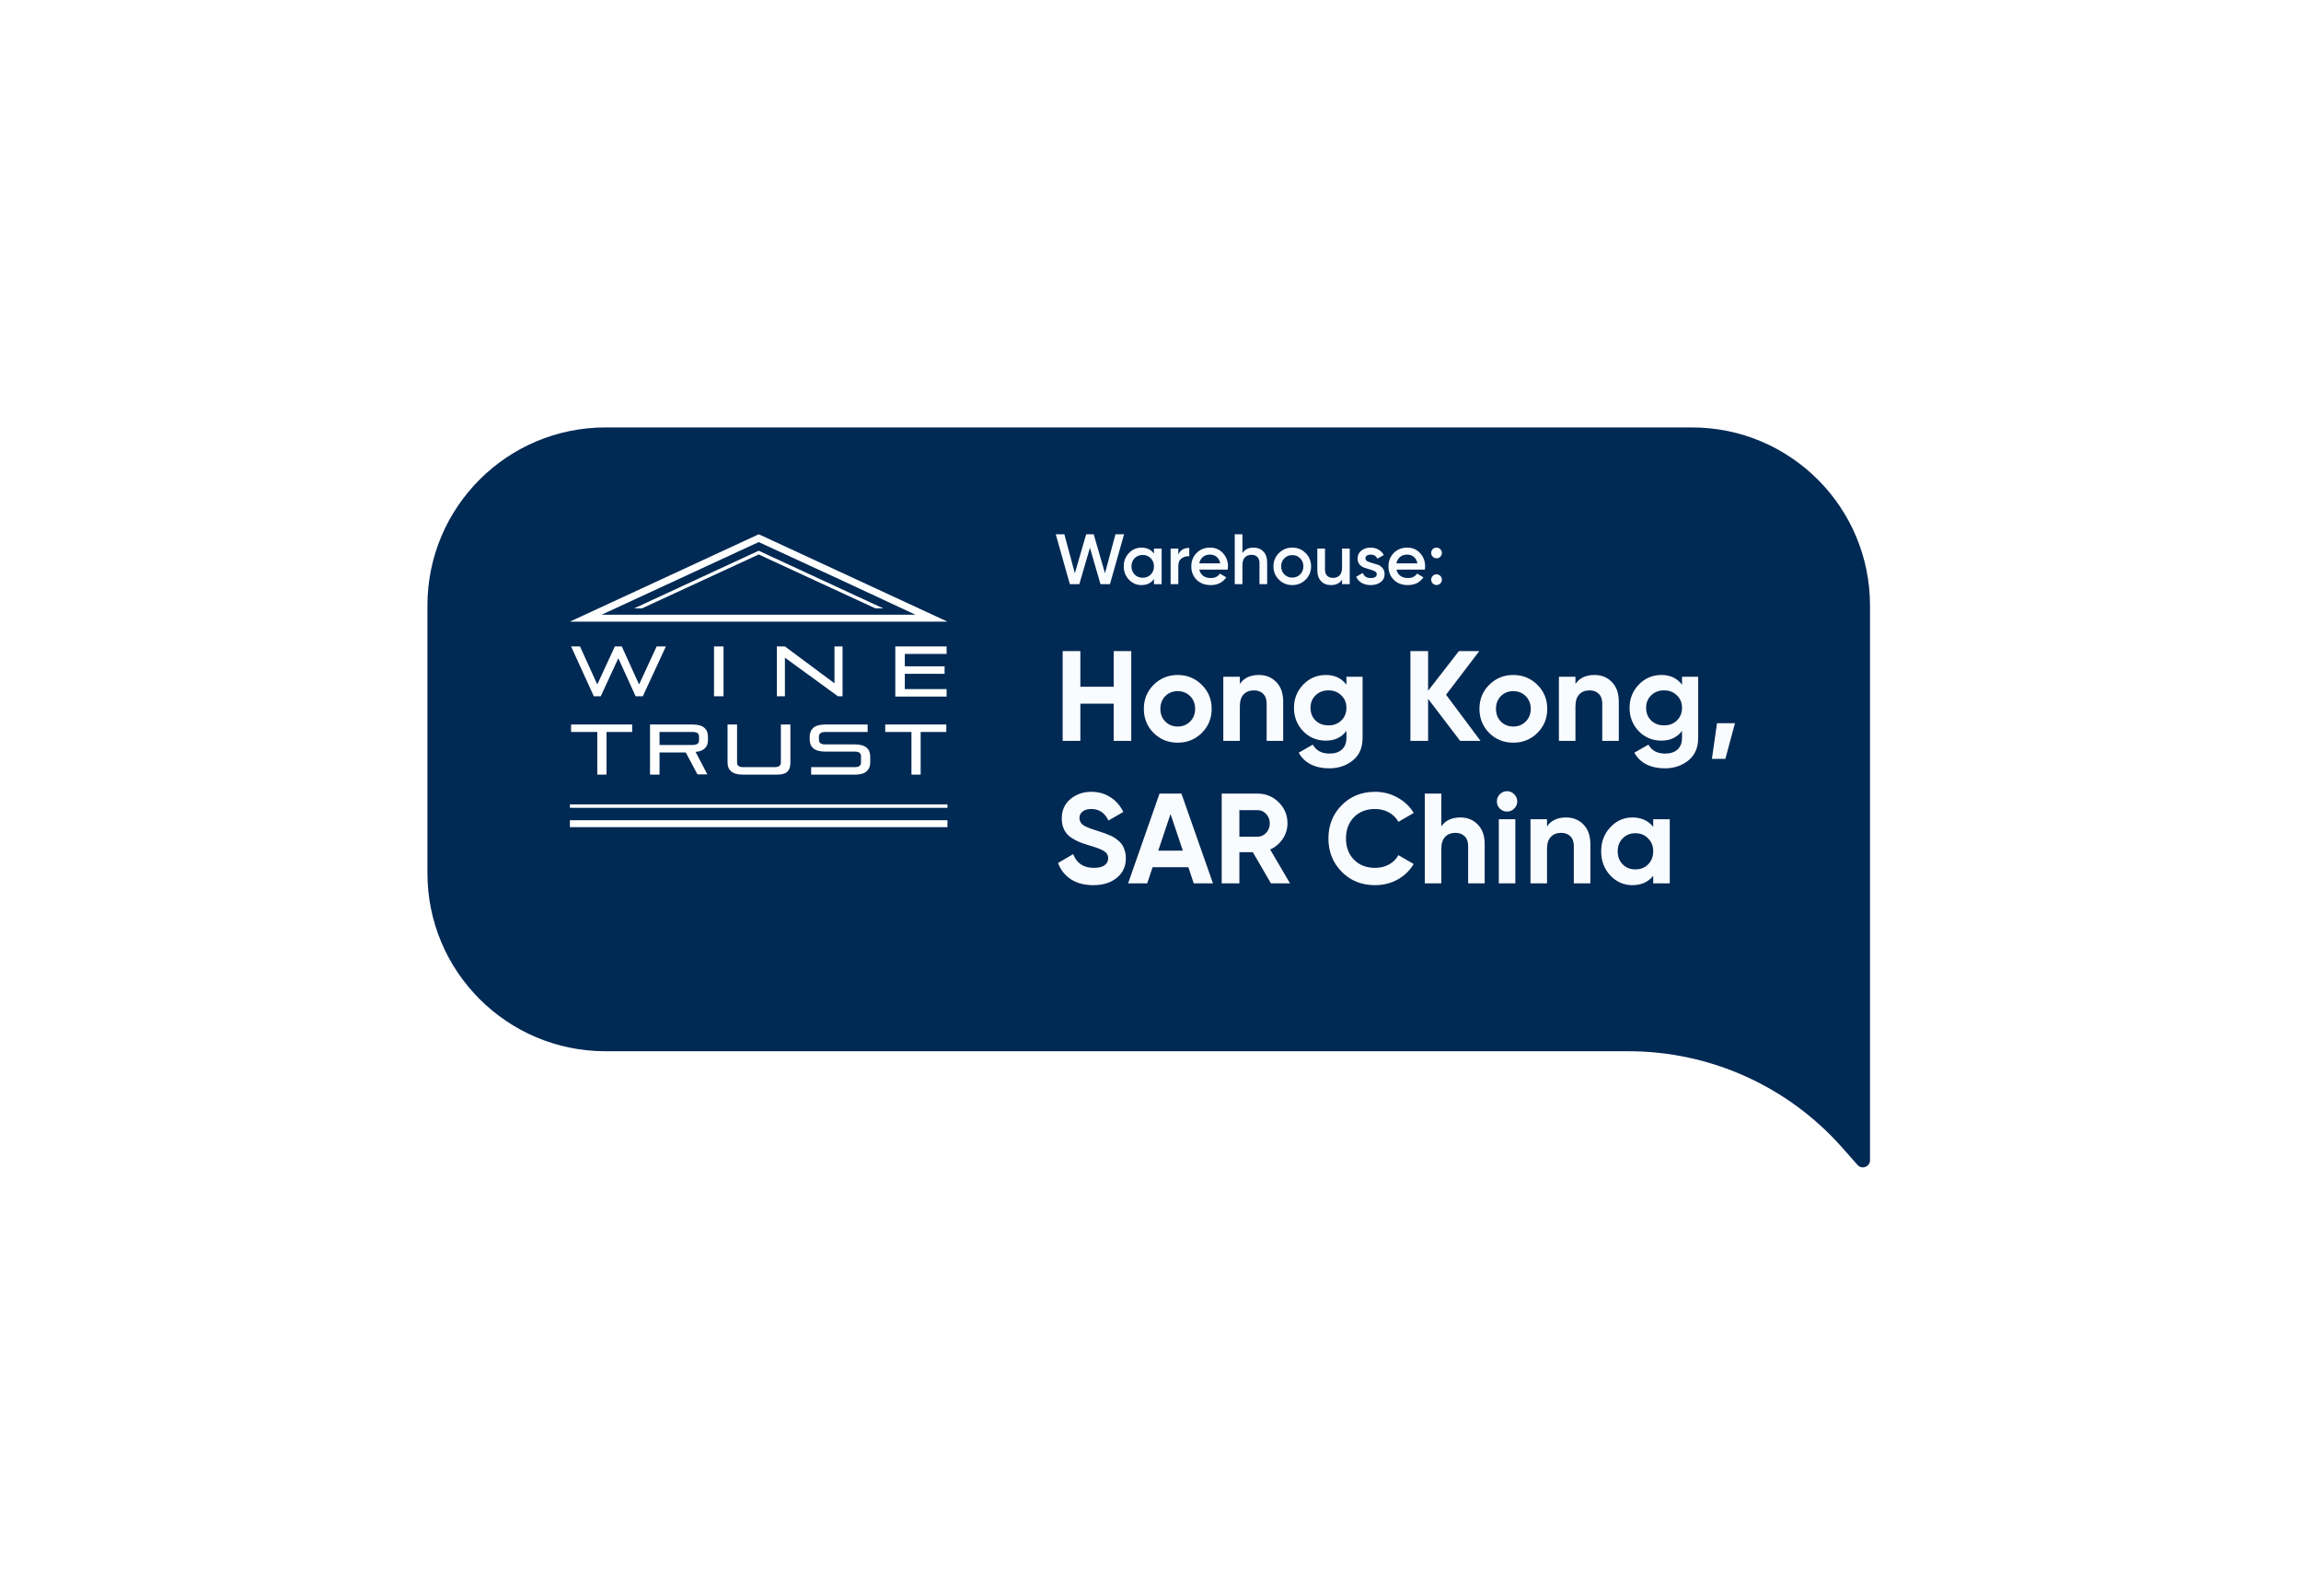<svg width="323" height="224" viewBox="0 0 323 224" fill="none" xmlns="http://www.w3.org/2000/svg">
<g filter="url(#filter0_d)">
<path d="M262.5 80C262.5 66.193 251.307 55 237.5 55H85C71.193 55 60 66.193 60 80V117.564C60 131.372 71.193 142.565 85 142.565H228.609C240.058 142.565 250.959 147.471 258.551 156.042L260.751 158.526C261.362 159.215 262.5 158.783 262.5 157.863V80Z" fill="#002954"/>
</g>
<path fill-rule="evenodd" clip-rule="evenodd" d="M89.224 97.737L86.797 92.397L84.329 97.737H83.358L80.162 90.738H81.416L83.843 96.079L86.311 90.738H87.282L89.71 96.079L92.178 90.738H93.472L90.236 97.737H89.224ZM100.229 97.737V90.738H101.564V97.737H100.229ZM117.626 97.737L110.181 92.316V97.737H109.049V90.738H110.181L117.14 95.917V90.738H118.273V97.737H117.626ZM125.677 97.737V90.738H132.878V91.79H127.012V93.53H132.595V94.582H127.012V96.726H132.878V97.778H125.677V97.737Z" fill="white"/>
<path fill-rule="evenodd" clip-rule="evenodd" d="M83.843 108.739V102.751H80.162V101.699H88.739V102.751H85.138V108.739H83.843ZM97.923 108.739L96.264 105.624H92.582V108.739H91.247V101.699H97.194C97.599 101.699 97.923 101.74 98.206 101.821C98.489 101.901 98.732 102.023 98.894 102.185C99.055 102.347 99.217 102.508 99.258 102.711C99.339 102.913 99.379 103.156 99.379 103.398V103.884C99.379 104.329 99.258 104.734 98.975 105.017C98.691 105.3 98.246 105.502 97.639 105.543L99.298 108.698H97.923V108.739ZM98.125 103.398C98.125 102.953 97.842 102.751 97.235 102.751H92.582V104.572H97.235C97.801 104.572 98.125 104.369 98.125 103.924V103.398ZM104.315 108.739C103.91 108.739 103.587 108.698 103.304 108.618C103.02 108.537 102.778 108.415 102.616 108.253C102.454 108.092 102.292 107.93 102.252 107.727C102.171 107.525 102.13 107.282 102.13 107.04V101.699H103.465V107.04C103.465 107.485 103.749 107.687 104.356 107.687H108.725C109.291 107.687 109.615 107.485 109.615 107.04V101.699H110.95V107.04C110.95 107.282 110.91 107.525 110.869 107.727C110.829 107.93 110.707 108.092 110.586 108.253C110.465 108.415 110.262 108.537 109.979 108.618C109.736 108.698 109.413 108.739 109.008 108.739H104.315ZM113.863 108.739V107.687H119.972C120.539 107.687 120.862 107.485 120.862 107.04V106.15C120.862 105.705 120.579 105.502 119.972 105.502H115.846C115.441 105.502 115.117 105.462 114.834 105.381C114.551 105.3 114.308 105.179 114.146 105.017C113.985 104.855 113.823 104.693 113.782 104.491C113.701 104.288 113.661 104.046 113.661 103.803V103.398C113.661 103.156 113.701 102.913 113.782 102.711C113.863 102.508 113.985 102.347 114.146 102.185C114.308 102.023 114.551 101.901 114.834 101.821C115.117 101.74 115.441 101.699 115.846 101.699H121.793V102.751H115.846C115.279 102.751 114.956 102.953 114.956 103.398V103.843C114.956 104.288 115.239 104.491 115.846 104.491H119.972C120.377 104.491 120.701 104.531 120.984 104.612C121.267 104.693 121.51 104.814 121.672 104.976C121.833 105.138 121.995 105.3 122.036 105.502C122.117 105.705 122.157 105.947 122.157 106.19V107.04C122.157 107.282 122.117 107.525 122.036 107.727C121.955 107.93 121.833 108.092 121.672 108.253C121.51 108.415 121.267 108.537 120.984 108.618C120.701 108.698 120.377 108.739 119.972 108.739H113.863ZM127.943 108.739V102.751H124.261V101.699H132.838V102.751H129.237V108.739H127.943Z" fill="white"/>
<path fill-rule="evenodd" clip-rule="evenodd" d="M106.702 75.081L133 87.259H80C88.82 83.172 97.68 79.086 106.5 75L106.702 75.081ZM133 116.105H80V115.134H133V116.105ZM133 113.395H80V112.909H133V113.395ZM89.022 85.398H90.115L106.5 77.832L122.885 85.398H123.978L106.5 77.306L89.022 85.398ZM118.435 81.595L106.5 76.092L84.45 86.288H128.509L118.435 81.595Z" fill="white"/>
<path d="M150.18 82L148.2 75H149.41L150.88 80.47L152.47 75H153.53L155.11 80.47L156.58 75H157.79L155.81 82H154.48L153 76.89L151.51 82H150.18ZM161.985 77H163.065V82H161.985V81.28C161.578 81.847 160.995 82.13 160.235 82.13C159.548 82.13 158.961 81.877 158.475 81.37C157.988 80.857 157.745 80.233 157.745 79.5C157.745 78.76 157.988 78.137 158.475 77.63C158.961 77.123 159.548 76.87 160.235 76.87C160.995 76.87 161.578 77.15 161.985 77.71V77ZM159.275 80.65C159.575 80.95 159.951 81.1 160.405 81.1C160.858 81.1 161.235 80.95 161.535 80.65C161.835 80.343 161.985 79.96 161.985 79.5C161.985 79.04 161.835 78.66 161.535 78.36C161.235 78.053 160.858 77.9 160.405 77.9C159.951 77.9 159.575 78.053 159.275 78.36C158.975 78.66 158.825 79.04 158.825 79.5C158.825 79.96 158.975 80.343 159.275 80.65ZM165.403 77.84C165.677 77.22 166.19 76.91 166.943 76.91V78.08C166.53 78.053 166.17 78.153 165.863 78.38C165.557 78.6 165.403 78.967 165.403 79.48V82H164.323V77H165.403V77.84ZM168.357 79.96C168.437 80.34 168.62 80.633 168.907 80.84C169.194 81.04 169.544 81.14 169.957 81.14C170.53 81.14 170.96 80.933 171.247 80.52L172.137 81.04C171.644 81.767 170.914 82.13 169.947 82.13C169.134 82.13 168.477 81.883 167.977 81.39C167.477 80.89 167.227 80.26 167.227 79.5C167.227 78.753 167.474 78.13 167.967 77.63C168.46 77.123 169.094 76.87 169.867 76.87C170.6 76.87 171.2 77.127 171.667 77.64C172.14 78.153 172.377 78.777 172.377 79.51C172.377 79.623 172.364 79.773 172.337 79.96H168.357ZM168.347 79.08H171.287C171.214 78.673 171.044 78.367 170.777 78.16C170.517 77.953 170.21 77.85 169.857 77.85C169.457 77.85 169.124 77.96 168.857 78.18C168.59 78.4 168.42 78.7 168.347 79.08ZM175.957 76.87C176.531 76.87 176.994 77.053 177.347 77.42C177.701 77.787 177.877 78.29 177.877 78.93V82H176.797V79.04C176.797 78.667 176.697 78.38 176.497 78.18C176.297 77.98 176.024 77.88 175.677 77.88C175.297 77.88 174.991 78 174.757 78.24C174.524 78.473 174.407 78.833 174.407 79.32V82H173.327V75H174.407V77.64C174.734 77.127 175.251 76.87 175.957 76.87ZM181.4 82.13C180.667 82.13 180.043 81.877 179.53 81.37C179.017 80.863 178.76 80.24 178.76 79.5C178.76 78.76 179.017 78.137 179.53 77.63C180.043 77.123 180.667 76.87 181.4 76.87C182.14 76.87 182.763 77.123 183.27 77.63C183.783 78.137 184.04 78.76 184.04 79.5C184.04 80.24 183.783 80.863 183.27 81.37C182.763 81.877 182.14 82.13 181.4 82.13ZM180.29 80.63C180.59 80.93 180.96 81.08 181.4 81.08C181.84 81.08 182.21 80.93 182.51 80.63C182.81 80.33 182.96 79.953 182.96 79.5C182.96 79.047 182.81 78.67 182.51 78.37C182.21 78.07 181.84 77.92 181.4 77.92C180.96 77.92 180.59 78.07 180.29 78.37C179.99 78.67 179.84 79.047 179.84 79.5C179.84 79.953 179.99 80.33 180.29 80.63ZM188.387 77H189.467V82H188.387V81.36C188.06 81.873 187.543 82.13 186.837 82.13C186.263 82.13 185.8 81.947 185.447 81.58C185.093 81.213 184.917 80.71 184.917 80.07V77H185.997V79.96C185.997 80.333 186.097 80.62 186.297 80.82C186.497 81.02 186.77 81.12 187.117 81.12C187.497 81.12 187.803 81.003 188.037 80.77C188.27 80.53 188.387 80.167 188.387 79.68V77ZM191.67 78.38C191.67 78.547 191.76 78.68 191.94 78.78C192.127 78.873 192.35 78.957 192.61 79.03C192.877 79.097 193.144 79.177 193.41 79.27C193.677 79.363 193.9 79.523 194.08 79.75C194.267 79.97 194.36 80.25 194.36 80.59C194.36 81.07 194.174 81.447 193.8 81.72C193.434 81.993 192.97 82.13 192.41 82.13C191.917 82.13 191.494 82.027 191.14 81.82C190.787 81.613 190.53 81.327 190.37 80.96L191.3 80.42C191.474 80.9 191.844 81.14 192.41 81.14C192.977 81.14 193.26 80.953 193.26 80.58C193.26 80.42 193.167 80.29 192.98 80.19C192.8 80.09 192.577 80.007 192.31 79.94C192.05 79.867 191.787 79.783 191.52 79.69C191.254 79.597 191.027 79.443 190.84 79.23C190.66 79.01 190.57 78.733 190.57 78.4C190.57 77.94 190.744 77.57 191.09 77.29C191.444 77.01 191.88 76.87 192.4 76.87C192.814 76.87 193.18 76.963 193.5 77.15C193.827 77.33 194.077 77.583 194.25 77.91L193.34 78.42C193.167 78.04 192.854 77.85 192.4 77.85C192.194 77.85 192.02 77.897 191.88 77.99C191.74 78.077 191.67 78.207 191.67 78.38ZM196.033 79.96C196.113 80.34 196.296 80.633 196.583 80.84C196.869 81.04 197.219 81.14 197.633 81.14C198.206 81.14 198.636 80.933 198.923 80.52L199.813 81.04C199.319 81.767 198.589 82.13 197.623 82.13C196.809 82.13 196.153 81.883 195.653 81.39C195.153 80.89 194.903 80.26 194.903 79.5C194.903 78.753 195.149 78.13 195.643 77.63C196.136 77.123 196.769 76.87 197.543 76.87C198.276 76.87 198.876 77.127 199.343 77.64C199.816 78.153 200.053 78.777 200.053 79.51C200.053 79.623 200.039 79.773 200.013 79.96H196.033ZM196.023 79.08H198.963C198.889 78.673 198.719 78.367 198.453 78.16C198.193 77.953 197.886 77.85 197.533 77.85C197.133 77.85 196.799 77.96 196.533 78.18C196.266 78.4 196.096 78.7 196.023 79.08ZM202.183 78.15C202.036 78.297 201.86 78.37 201.653 78.37C201.446 78.37 201.27 78.297 201.123 78.15C200.976 78.003 200.903 77.827 200.903 77.62C200.903 77.407 200.973 77.23 201.113 77.09C201.26 76.943 201.44 76.87 201.653 76.87C201.86 76.87 202.036 76.943 202.183 77.09C202.33 77.237 202.403 77.413 202.403 77.62C202.403 77.827 202.33 78.003 202.183 78.15ZM202.183 81.9C202.036 82.047 201.86 82.12 201.653 82.12C201.446 82.12 201.27 82.047 201.123 81.9C200.976 81.753 200.903 81.577 200.903 81.37C200.903 81.163 200.973 80.987 201.113 80.84C201.26 80.693 201.44 80.62 201.653 80.62C201.86 80.62 202.036 80.693 202.183 80.84C202.33 80.987 202.403 81.163 202.403 81.37C202.403 81.577 202.33 81.753 202.183 81.9Z" fill="#F9FCFF"/>
<path d="M156.334 91.4H158.8V104H156.334V98.78H151.654V104H149.17V91.4H151.654V96.404H156.334V91.4ZM168.701 102.884C167.777 103.796 166.649 104.252 165.317 104.252C163.985 104.252 162.857 103.796 161.933 102.884C161.021 101.96 160.565 100.832 160.565 99.5C160.565 98.168 161.021 97.046 161.933 96.134C162.857 95.21 163.985 94.748 165.317 94.748C166.649 94.748 167.777 95.21 168.701 96.134C169.625 97.046 170.087 98.168 170.087 99.5C170.087 100.832 169.625 101.96 168.701 102.884ZM163.571 101.282C164.039 101.75 164.621 101.984 165.317 101.984C166.013 101.984 166.595 101.75 167.063 101.282C167.531 100.814 167.765 100.22 167.765 99.5C167.765 98.78 167.531 98.186 167.063 97.718C166.595 97.25 166.013 97.016 165.317 97.016C164.621 97.016 164.039 97.25 163.571 97.718C163.115 98.186 162.887 98.78 162.887 99.5C162.887 100.22 163.115 100.814 163.571 101.282ZM176.724 94.748C177.708 94.748 178.518 95.078 179.154 95.738C179.802 96.398 180.126 97.31 180.126 98.474V104H177.804V98.762C177.804 98.162 177.642 97.706 177.318 97.394C176.994 97.07 176.562 96.908 176.022 96.908C175.422 96.908 174.942 97.094 174.582 97.466C174.222 97.838 174.042 98.396 174.042 99.14V104H171.72V95H174.042V96.008C174.606 95.168 175.5 94.748 176.724 94.748ZM189.003 95H191.271V103.568C191.271 104.96 190.809 106.022 189.885 106.754C188.973 107.486 187.869 107.852 186.573 107.852C185.601 107.852 184.743 107.666 183.999 107.294C183.267 106.922 182.703 106.376 182.307 105.656L184.287 104.522C184.743 105.362 185.529 105.782 186.645 105.782C187.377 105.782 187.953 105.59 188.373 105.206C188.793 104.822 189.003 104.276 189.003 103.568V102.596C188.319 103.508 187.359 103.964 186.123 103.964C184.851 103.964 183.783 103.52 182.919 102.632C182.067 101.732 181.641 100.64 181.641 99.356C181.641 98.084 182.073 96.998 182.937 96.098C183.801 95.198 184.863 94.748 186.123 94.748C187.359 94.748 188.319 95.204 189.003 96.116V95ZM184.665 101.138C185.145 101.594 185.751 101.822 186.483 101.822C187.215 101.822 187.815 101.594 188.283 101.138C188.763 100.67 189.003 100.076 189.003 99.356C189.003 98.648 188.763 98.066 188.283 97.61C187.815 97.142 187.215 96.908 186.483 96.908C185.751 96.908 185.145 97.142 184.665 97.61C184.197 98.066 183.963 98.648 183.963 99.356C183.963 100.076 184.197 100.67 184.665 101.138ZM207.83 104H204.968L200.468 98.096V104H197.984V91.4H200.468V96.962L204.788 91.4H207.65L202.988 97.52L207.83 104ZM215.81 102.884C214.886 103.796 213.758 104.252 212.426 104.252C211.094 104.252 209.966 103.796 209.042 102.884C208.13 101.96 207.674 100.832 207.674 99.5C207.674 98.168 208.13 97.046 209.042 96.134C209.966 95.21 211.094 94.748 212.426 94.748C213.758 94.748 214.886 95.21 215.81 96.134C216.734 97.046 217.196 98.168 217.196 99.5C217.196 100.832 216.734 101.96 215.81 102.884ZM210.68 101.282C211.148 101.75 211.73 101.984 212.426 101.984C213.122 101.984 213.704 101.75 214.172 101.282C214.64 100.814 214.874 100.22 214.874 99.5C214.874 98.78 214.64 98.186 214.172 97.718C213.704 97.25 213.122 97.016 212.426 97.016C211.73 97.016 211.148 97.25 210.68 97.718C210.224 98.186 209.996 98.78 209.996 99.5C209.996 100.22 210.224 100.814 210.68 101.282ZM223.834 94.748C224.818 94.748 225.628 95.078 226.264 95.738C226.912 96.398 227.236 97.31 227.236 98.474V104H224.914V98.762C224.914 98.162 224.752 97.706 224.428 97.394C224.104 97.07 223.672 96.908 223.132 96.908C222.532 96.908 222.052 97.094 221.692 97.466C221.332 97.838 221.152 98.396 221.152 99.14V104H218.83V95H221.152V96.008C221.716 95.168 222.61 94.748 223.834 94.748ZM236.112 95H238.38V103.568C238.38 104.96 237.918 106.022 236.994 106.754C236.082 107.486 234.978 107.852 233.682 107.852C232.71 107.852 231.852 107.666 231.108 107.294C230.376 106.922 229.812 106.376 229.416 105.656L231.396 104.522C231.852 105.362 232.638 105.782 233.754 105.782C234.486 105.782 235.062 105.59 235.482 105.206C235.902 104.822 236.112 104.276 236.112 103.568V102.596C235.428 103.508 234.468 103.964 233.232 103.964C231.96 103.964 230.892 103.52 230.028 102.632C229.176 101.732 228.75 100.64 228.75 99.356C228.75 98.084 229.182 96.998 230.046 96.098C230.91 95.198 231.972 94.748 233.232 94.748C234.468 94.748 235.428 95.204 236.112 96.116V95ZM231.774 101.138C232.254 101.594 232.86 101.822 233.592 101.822C234.324 101.822 234.924 101.594 235.392 101.138C235.872 100.67 236.112 100.076 236.112 99.356C236.112 98.648 235.872 98.066 235.392 97.61C234.924 97.142 234.324 96.908 233.592 96.908C232.86 96.908 232.254 97.142 231.774 97.61C231.306 98.066 231.072 98.648 231.072 99.356C231.072 100.076 231.306 100.67 231.774 101.138ZM243.546 101.516L242.196 106.52H240.306L241.026 101.516H243.546ZM153.472 124.252C152.224 124.252 151.174 123.976 150.322 123.424C149.47 122.86 148.87 122.098 148.522 121.138L150.646 119.896C151.138 121.18 152.104 121.822 153.544 121.822C154.24 121.822 154.75 121.696 155.074 121.444C155.398 121.192 155.56 120.874 155.56 120.49C155.56 120.046 155.362 119.704 154.966 119.464C154.57 119.212 153.862 118.942 152.842 118.654C152.278 118.486 151.798 118.318 151.402 118.15C151.018 117.982 150.628 117.76 150.232 117.484C149.848 117.196 149.554 116.836 149.35 116.404C149.146 115.972 149.044 115.468 149.044 114.892C149.044 113.752 149.446 112.846 150.25 112.174C151.066 111.49 152.044 111.148 153.184 111.148C154.204 111.148 155.098 111.4 155.866 111.904C156.646 112.396 157.252 113.086 157.684 113.974L155.596 115.18C155.092 114.1 154.288 113.56 153.184 113.56C152.668 113.56 152.26 113.68 151.96 113.92C151.672 114.148 151.528 114.448 151.528 114.82C151.528 115.216 151.69 115.54 152.014 115.792C152.35 116.032 152.986 116.296 153.922 116.584C154.306 116.704 154.594 116.8 154.786 116.872C154.99 116.932 155.26 117.034 155.596 117.178C155.944 117.31 156.208 117.436 156.388 117.556C156.58 117.676 156.796 117.838 157.036 118.042C157.276 118.246 157.456 118.456 157.576 118.672C157.708 118.888 157.816 119.152 157.9 119.464C157.996 119.764 158.044 120.094 158.044 120.454C158.044 121.618 157.618 122.542 156.766 123.226C155.926 123.91 154.828 124.252 153.472 124.252ZM167.571 124L166.815 121.732H161.793L161.037 124H158.355L162.765 111.4H165.843L170.271 124H167.571ZM162.585 119.41H166.041L164.313 114.262L162.585 119.41ZM178.406 124L175.868 119.626H173.978V124H171.494V111.4H176.534C177.698 111.4 178.688 111.808 179.504 112.624C180.32 113.44 180.728 114.424 180.728 115.576C180.728 116.356 180.506 117.082 180.062 117.754C179.618 118.414 179.03 118.912 178.298 119.248L181.088 124H178.406ZM173.978 113.722V117.448H176.534C177.002 117.448 177.404 117.268 177.74 116.908C178.076 116.536 178.244 116.092 178.244 115.576C178.244 115.06 178.076 114.622 177.74 114.262C177.404 113.902 177.002 113.722 176.534 113.722H173.978ZM193.027 124.252C191.131 124.252 189.565 123.622 188.329 122.362C187.093 121.102 186.475 119.548 186.475 117.7C186.475 115.84 187.093 114.286 188.329 113.038C189.565 111.778 191.131 111.148 193.027 111.148C194.167 111.148 195.217 111.418 196.177 111.958C197.149 112.486 197.905 113.206 198.445 114.118L196.303 115.36C195.991 114.796 195.547 114.358 194.971 114.046C194.395 113.722 193.747 113.56 193.027 113.56C191.803 113.56 190.813 113.944 190.057 114.712C189.313 115.48 188.941 116.476 188.941 117.7C188.941 118.912 189.313 119.902 190.057 120.67C190.813 121.438 191.803 121.822 193.027 121.822C193.747 121.822 194.395 121.666 194.971 121.354C195.559 121.03 196.003 120.592 196.303 120.04L198.445 121.282C197.905 122.194 197.155 122.92 196.195 123.46C195.235 123.988 194.179 124.252 193.027 124.252ZM205.007 114.748C205.991 114.748 206.801 115.078 207.437 115.738C208.085 116.398 208.409 117.31 208.409 118.474V124H206.087V118.762C206.087 118.162 205.925 117.706 205.601 117.394C205.277 117.07 204.845 116.908 204.305 116.908C203.705 116.908 203.225 117.094 202.865 117.466C202.505 117.838 202.325 118.396 202.325 119.14V124H200.003V111.4H202.325V116.008C202.889 115.168 203.783 114.748 205.007 114.748ZM211.544 113.92C211.16 113.92 210.824 113.782 210.536 113.506C210.26 113.218 210.122 112.882 210.122 112.498C210.122 112.114 210.26 111.778 210.536 111.49C210.824 111.202 211.16 111.058 211.544 111.058C211.94 111.058 212.276 111.202 212.552 111.49C212.84 111.778 212.984 112.114 212.984 112.498C212.984 112.882 212.84 113.218 212.552 113.506C212.276 113.782 211.94 113.92 211.544 113.92ZM210.392 124V115H212.714V124H210.392ZM219.843 114.748C220.827 114.748 221.637 115.078 222.273 115.738C222.921 116.398 223.245 117.31 223.245 118.474V124H220.923V118.762C220.923 118.162 220.761 117.706 220.437 117.394C220.113 117.07 219.681 116.908 219.141 116.908C218.541 116.908 218.061 117.094 217.701 117.466C217.341 117.838 217.161 118.396 217.161 119.14V124H214.839V115H217.161V116.008C217.725 115.168 218.619 114.748 219.843 114.748ZM232.068 115H234.39V124H232.068V122.938C231.372 123.814 230.394 124.252 229.134 124.252C227.934 124.252 226.902 123.796 226.038 122.884C225.186 121.96 224.76 120.832 224.76 119.5C224.76 118.168 225.186 117.046 226.038 116.134C226.902 115.21 227.934 114.748 229.134 114.748C230.394 114.748 231.372 115.186 232.068 116.062V115ZM227.784 121.336C228.252 121.804 228.846 122.038 229.566 122.038C230.286 122.038 230.88 121.804 231.348 121.336C231.828 120.856 232.068 120.244 232.068 119.5C232.068 118.756 231.828 118.15 231.348 117.682C230.88 117.202 230.286 116.962 229.566 116.962C228.846 116.962 228.252 117.202 227.784 117.682C227.316 118.15 227.082 118.756 227.082 119.5C227.082 120.244 227.316 120.856 227.784 121.336Z" fill="#F9FCFF"/>
<defs>
<filter id="filter0_d" x="0" y="0" width="322.5" height="223.863" filterUnits="userSpaceOnUse" color-interpolation-filters="sRGB">
<feFlood flood-opacity="0" result="BackgroundImageFix"/>
<feColorMatrix in="SourceAlpha" type="matrix" values="0 0 0 0 0 0 0 0 0 0 0 0 0 0 0 0 0 0 127 0" result="hardAlpha"/>
<feOffset dy="5"/>
<feGaussianBlur stdDeviation="30"/>
<feComposite in2="hardAlpha" operator="out"/>
<feColorMatrix type="matrix" values="0 0 0 0 0.027 0 0 0 0 0.137 0 0 0 0 0.161 0 0 0 0.08 0"/>
<feBlend mode="normal" in2="BackgroundImageFix" result="effect1_dropShadow"/>
<feBlend mode="normal" in="SourceGraphic" in2="effect1_dropShadow" result="shape"/>
</filter>
</defs>
</svg>
